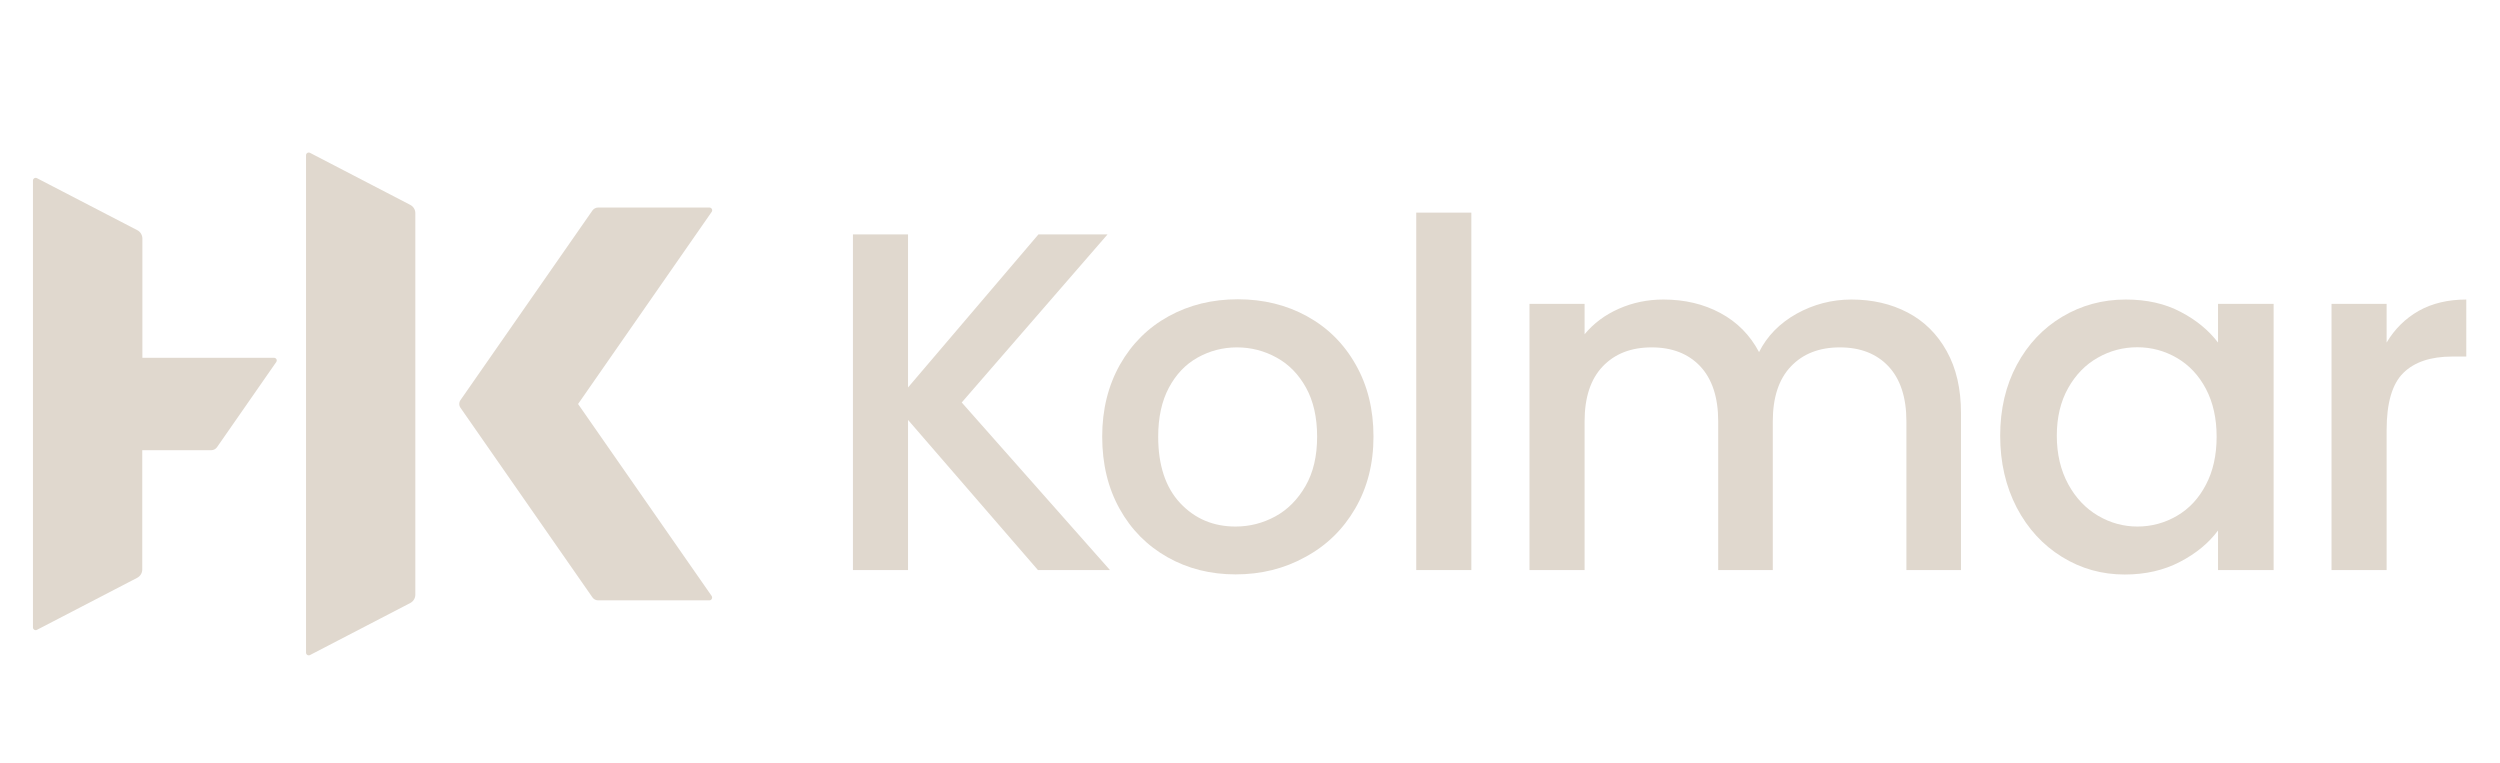 <?xml version="1.0" encoding="utf-8"?>
<!-- Generator: Adobe Illustrator 27.5.0, SVG Export Plug-In . SVG Version: 6.00 Build 0)  -->
<svg version="1.1" xmlns="http://www.w3.org/2000/svg" xmlns:xlink="http://www.w3.org/1999/xlink" x="0px" y="0px"
	 viewBox="0 0 196.47 60" style="enable-background:new 0 0 196.47 60;" xml:space="preserve">
<style type="text/css">
	.st0{fill:#E0D8CE;}
	.st1{opacity:0.8;fill:#E0D8CE;}
	.st2{fill:none;stroke:#415649;stroke-width:0.25;stroke-miterlimit:10;}
	.st3{fill:none;stroke:#4C4C4B;stroke-width:0.25;stroke-miterlimit:10;}
	.st4{fill:#4A423F;}
	.st5{fill:#6F6967;}
	.st6{fill:#655F5D;}
	.st7{fill:url(#SVGID_1_);}
	.st8{fill:url(#SVGID_00000146495087060147802100000017483844910233640840_);}
	.st9{fill:url(#SVGID_00000126300675605987547790000007285551400085122996_);}
	.st10{fill:none;stroke:#ECE1D6;stroke-width:3;stroke-miterlimit:10;}
	.st11{fill:#ECE1D6;}
	.st12{fill:url(#SVGID_00000152967114354053295100000012829557740098591649_);}
	.st13{fill:url(#SVGID_00000138535285385901487010000003164742828728327817_);}
	.st14{fill:none;stroke:#ECE1D6;stroke-width:2.5;stroke-miterlimit:10;}
	.st15{opacity:0.7;fill:#ECE1D6;}
	
		.st16{opacity:0.5;clip-path:url(#SVGID_00000152245769898805802700000005463676913370297261_);fill:url(#SVGID_00000162323846092881409850000002660483929804807858_);}
	
		.st17{clip-path:url(#SVGID_00000016043037636200799320000015838038257127386016_);fill:url(#SVGID_00000071546009596250375690000004397600825203512451_);}
	
		.st18{clip-path:url(#SVGID_00000075853284125977998450000007049801717979159698_);fill:url(#SVGID_00000171717534974996920430000013511121730969421737_);}
	
		.st19{opacity:0.5;clip-path:url(#SVGID_00000041285630899651753710000015547640131635481783_);fill:url(#SVGID_00000111907510710091684730000001297647293005343880_);}
	
		.st20{opacity:0.5;clip-path:url(#SVGID_00000066484593956572093710000010517727594667139515_);fill:url(#SVGID_00000039833432529148137600000007080613316797423026_);}
	.st21{clip-path:url(#SVGID_00000166652958295004624110000007525352527094699452_);fill:#ECE1D6;}
	.st22{fill:#DFD7CE;}
	.st23{fill:url(#SVGID_00000171714390884429809320000000821057895305787791_);}
	.st24{fill:url(#SVGID_00000104677948283595509680000007578844145945746321_);}
	.st25{fill:url(#SVGID_00000082354988274029693800000013192278336088843696_);}
	.st26{fill:#4C4C4B;}
	.st27{fill:url(#SVGID_00000145047090124437351180000011134131311542419883_);}
	.st28{fill:url(#SVGID_00000150824831169154594540000007575243503588817032_);}
	
		.st29{opacity:0.5;clip-path:url(#SVGID_00000142862272963773950810000005883235082900050849_);fill:url(#SVGID_00000013194983712145522440000013606272088214362252_);}
	
		.st30{clip-path:url(#SVGID_00000114050410668904624020000000696828386299325312_);fill:url(#SVGID_00000159464793307404842780000002236837502848852881_);}
	
		.st31{clip-path:url(#SVGID_00000165197098359625753910000010349126349556964772_);fill:url(#SVGID_00000089540206161189146050000001815296219169903288_);}
	
		.st32{opacity:0.5;clip-path:url(#SVGID_00000070083236481535504890000014362838685452271503_);fill:url(#SVGID_00000117639334040469952270000015224763736530735266_);}
	
		.st33{opacity:0.5;clip-path:url(#SVGID_00000006686989771888462250000000548425180864040325_);fill:url(#SVGID_00000024720333819147829200000003218303440061268379_);}
	.st34{clip-path:url(#SVGID_00000105398107629975925810000007004029673088315782_);fill:#4C4C4B;}
	.st35{fill:none;stroke:#2096D5;stroke-miterlimit:10;}
	.st36{fill-rule:evenodd;clip-rule:evenodd;fill:#E0D8CE;}
	.st37{fill:none;stroke:#00A0E9;stroke-width:10;stroke-miterlimit:10;}
	.st38{fill:none;stroke:#E0D8CE;stroke-miterlimit:10;}
	.st39{opacity:0.7;fill:#E0D7CE;}
	.st40{fill:#E0D7CE;}
	.st41{clip-path:url(#SVGID_00000127016645664392838290000017034970548015719857_);}
	.st42{clip-path:url(#SVGID_00000132064982741762461520000005943841572254303877_);}
	.st43{clip-path:url(#SVGID_00000105417251935425085700000010105164147219228843_);}
	.st44{clip-path:url(#SVGID_00000105409022995574097900000010532868840052101052_);}
	.st45{clip-path:url(#SVGID_00000099654059166970525190000017809952257083161754_);}
	.st46{clip-path:url(#SVGID_00000013903957695163101340000016574520839220115849_);}
	.st47{fill:#F1EBE3;}
	.st48{clip-path:url(#SVGID_00000088828600542302243220000015130703616039823746_);}
	.st49{fill-rule:evenodd;clip-rule:evenodd;fill:#E0D7CE;}
	.st50{display:none;}
	.st51{display:inline;fill:none;stroke:#00A0E9;stroke-width:10;stroke-miterlimit:10;}
	.st52{display:inline;fill:none;stroke:#E0D8CE;stroke-miterlimit:10;}
</style>
<g id="레이어_2">
</g>
<g id="레이어_1">
	<g>
		<path class="st0" d="M81.57,44.8L71.36,33V44.8h-4.33V18.42h4.33v12.03l10.25-12.03h5.43L75.58,31.63L87.23,44.8H81.57z"/>
		<path class="st0" d="M97.1,45.14c-1.97,0-3.76-0.45-5.35-1.35c-1.59-0.9-2.85-2.16-3.76-3.8c-0.91-1.63-1.37-3.52-1.37-5.68
			c0-2.13,0.47-4.01,1.4-5.66c0.94-1.65,2.21-2.91,3.83-3.8c1.62-0.89,3.43-1.33,5.43-1.33c2,0,3.81,0.44,5.43,1.33
			c1.62,0.89,2.9,2.15,3.83,3.8c0.94,1.65,1.4,3.53,1.4,5.66c0,2.13-0.48,4.01-1.44,5.66c-0.96,1.65-2.27,2.92-3.93,3.81
			C100.93,44.69,99.1,45.14,97.1,45.14z M97.1,41.38c1.11,0,2.16-0.27,3.13-0.8c0.97-0.53,1.76-1.33,2.37-2.39
			c0.61-1.06,0.91-2.35,0.91-3.87s-0.29-2.8-0.87-3.85c-0.58-1.05-1.35-1.84-2.32-2.37c-0.96-0.53-2-0.8-3.11-0.8
			c-1.11,0-2.14,0.27-3.09,0.8c-0.95,0.53-1.7,1.32-2.26,2.37c-0.56,1.05-0.84,2.33-0.84,3.85c0,2.25,0.58,3.99,1.73,5.22
			C93.91,40.77,95.35,41.38,97.1,41.38z"/>
		<path class="st0" d="M115.63,16.71V44.8h-4.33V16.71H115.63z"/>
		<path class="st0" d="M145.5,23.54c1.65,0,3.12,0.34,4.42,1.02c1.3,0.68,2.33,1.7,3.07,3.04c0.75,1.34,1.12,2.96,1.12,4.86V44.8
			h-4.29V33.11c0-1.87-0.47-3.31-1.4-4.31c-0.94-1-2.21-1.5-3.83-1.5c-1.62,0-2.9,0.5-3.85,1.5c-0.95,1-1.42,2.44-1.42,4.31V44.8
			h-4.29V33.11c0-1.87-0.47-3.31-1.4-4.31c-0.94-1-2.21-1.5-3.83-1.5c-1.62,0-2.9,0.5-3.85,1.5c-0.95,1-1.42,2.44-1.42,4.31V44.8
			h-4.33V23.88h4.33v2.39c0.71-0.86,1.61-1.53,2.7-2.01c1.09-0.48,2.25-0.72,3.49-0.72c1.67,0,3.16,0.35,4.48,1.06
			c1.32,0.71,2.33,1.73,3.04,3.07c0.63-1.26,1.62-2.27,2.96-3.02C142.52,23.92,143.96,23.54,145.5,23.54z"/>
		<path class="st0" d="M157.19,34.25c0-2.1,0.44-3.96,1.31-5.58c0.87-1.62,2.06-2.88,3.57-3.78c1.51-0.9,3.17-1.35,4.99-1.35
			c1.65,0,3.08,0.32,4.31,0.97c1.23,0.64,2.21,1.45,2.94,2.41v-3.04h4.37V44.8h-4.37v-3.11c-0.73,0.99-1.73,1.81-3,2.47
			c-1.27,0.66-2.71,0.99-4.33,0.99c-1.8,0-3.44-0.46-4.94-1.39c-1.49-0.92-2.68-2.21-3.55-3.87
			C157.63,38.23,157.19,36.35,157.19,34.25z M174.2,34.32c0-1.44-0.28-2.69-0.84-3.76c-0.56-1.06-1.32-1.87-2.28-2.43
			c-0.96-0.56-2-0.84-3.11-0.84c-1.11,0-2.15,0.27-3.11,0.82c-0.96,0.54-1.74,1.34-2.33,2.39c-0.59,1.05-0.89,2.3-0.89,3.74
			c0,1.44,0.3,2.71,0.89,3.8c0.59,1.09,1.38,1.92,2.35,2.49c0.97,0.57,2.01,0.85,3.09,0.85c1.11,0,2.15-0.28,3.11-0.84
			c0.96-0.56,1.72-1.37,2.28-2.45C173.92,37.03,174.2,35.77,174.2,34.32z"/>
		<path class="st0" d="M187.56,26.92c0.63-1.06,1.47-1.89,2.52-2.49c1.05-0.59,2.3-0.89,3.74-0.89v4.48h-1.1
			c-1.7,0-2.98,0.43-3.85,1.29c-0.87,0.86-1.31,2.35-1.31,4.48V44.8h-4.33V23.88h4.33V26.92z"/>
		<g>
			<g>
				<path class="st0" d="M45.43,31.75l10.5-15.1c0.1-0.14,0-0.34-0.18-0.34h-8.75c-0.17,0-0.34,0.09-0.44,0.23l-10.37,14.9
					c-0.13,0.18-0.13,0.43,0,0.61l10.37,14.9c0.1,0.14,0.26,0.23,0.44,0.23h8.75c0.17,0,0.27-0.19,0.18-0.34L45.43,31.75z"/>
			</g>
			<g>
				<path class="st0" d="M32.24,16.1l-7.88-4.09c-0.14-0.07-0.31,0.03-0.31,0.19v39.09c0,0.16,0.17,0.26,0.31,0.19l7.88-4.09
					c0.25-0.13,0.4-0.38,0.4-0.66V16.77C32.65,16.49,32.49,16.23,32.24,16.1z"/>
			</g>
			<g>
				<path class="st0" d="M21.54,28.12H11.19v-9.37c0-0.28-0.16-0.54-0.4-0.66L2.9,14c-0.14-0.07-0.31,0.03-0.31,0.19v35.12
					c0,0.16,0.17,0.26,0.31,0.19l7.88-4.09c0.25-0.13,0.4-0.38,0.4-0.66v-9.37h5.43c0.17,0,0.34-0.09,0.44-0.23l4.66-6.7
					C21.81,28.31,21.71,28.12,21.54,28.12z"/>
			</g>
		</g>
	</g>
</g>
<g id="레이어_3" class="st50">
	<rect x="-702.11" y="12.9" class="st52" width="2084.75" height="33.56"/>
</g>
</svg>
